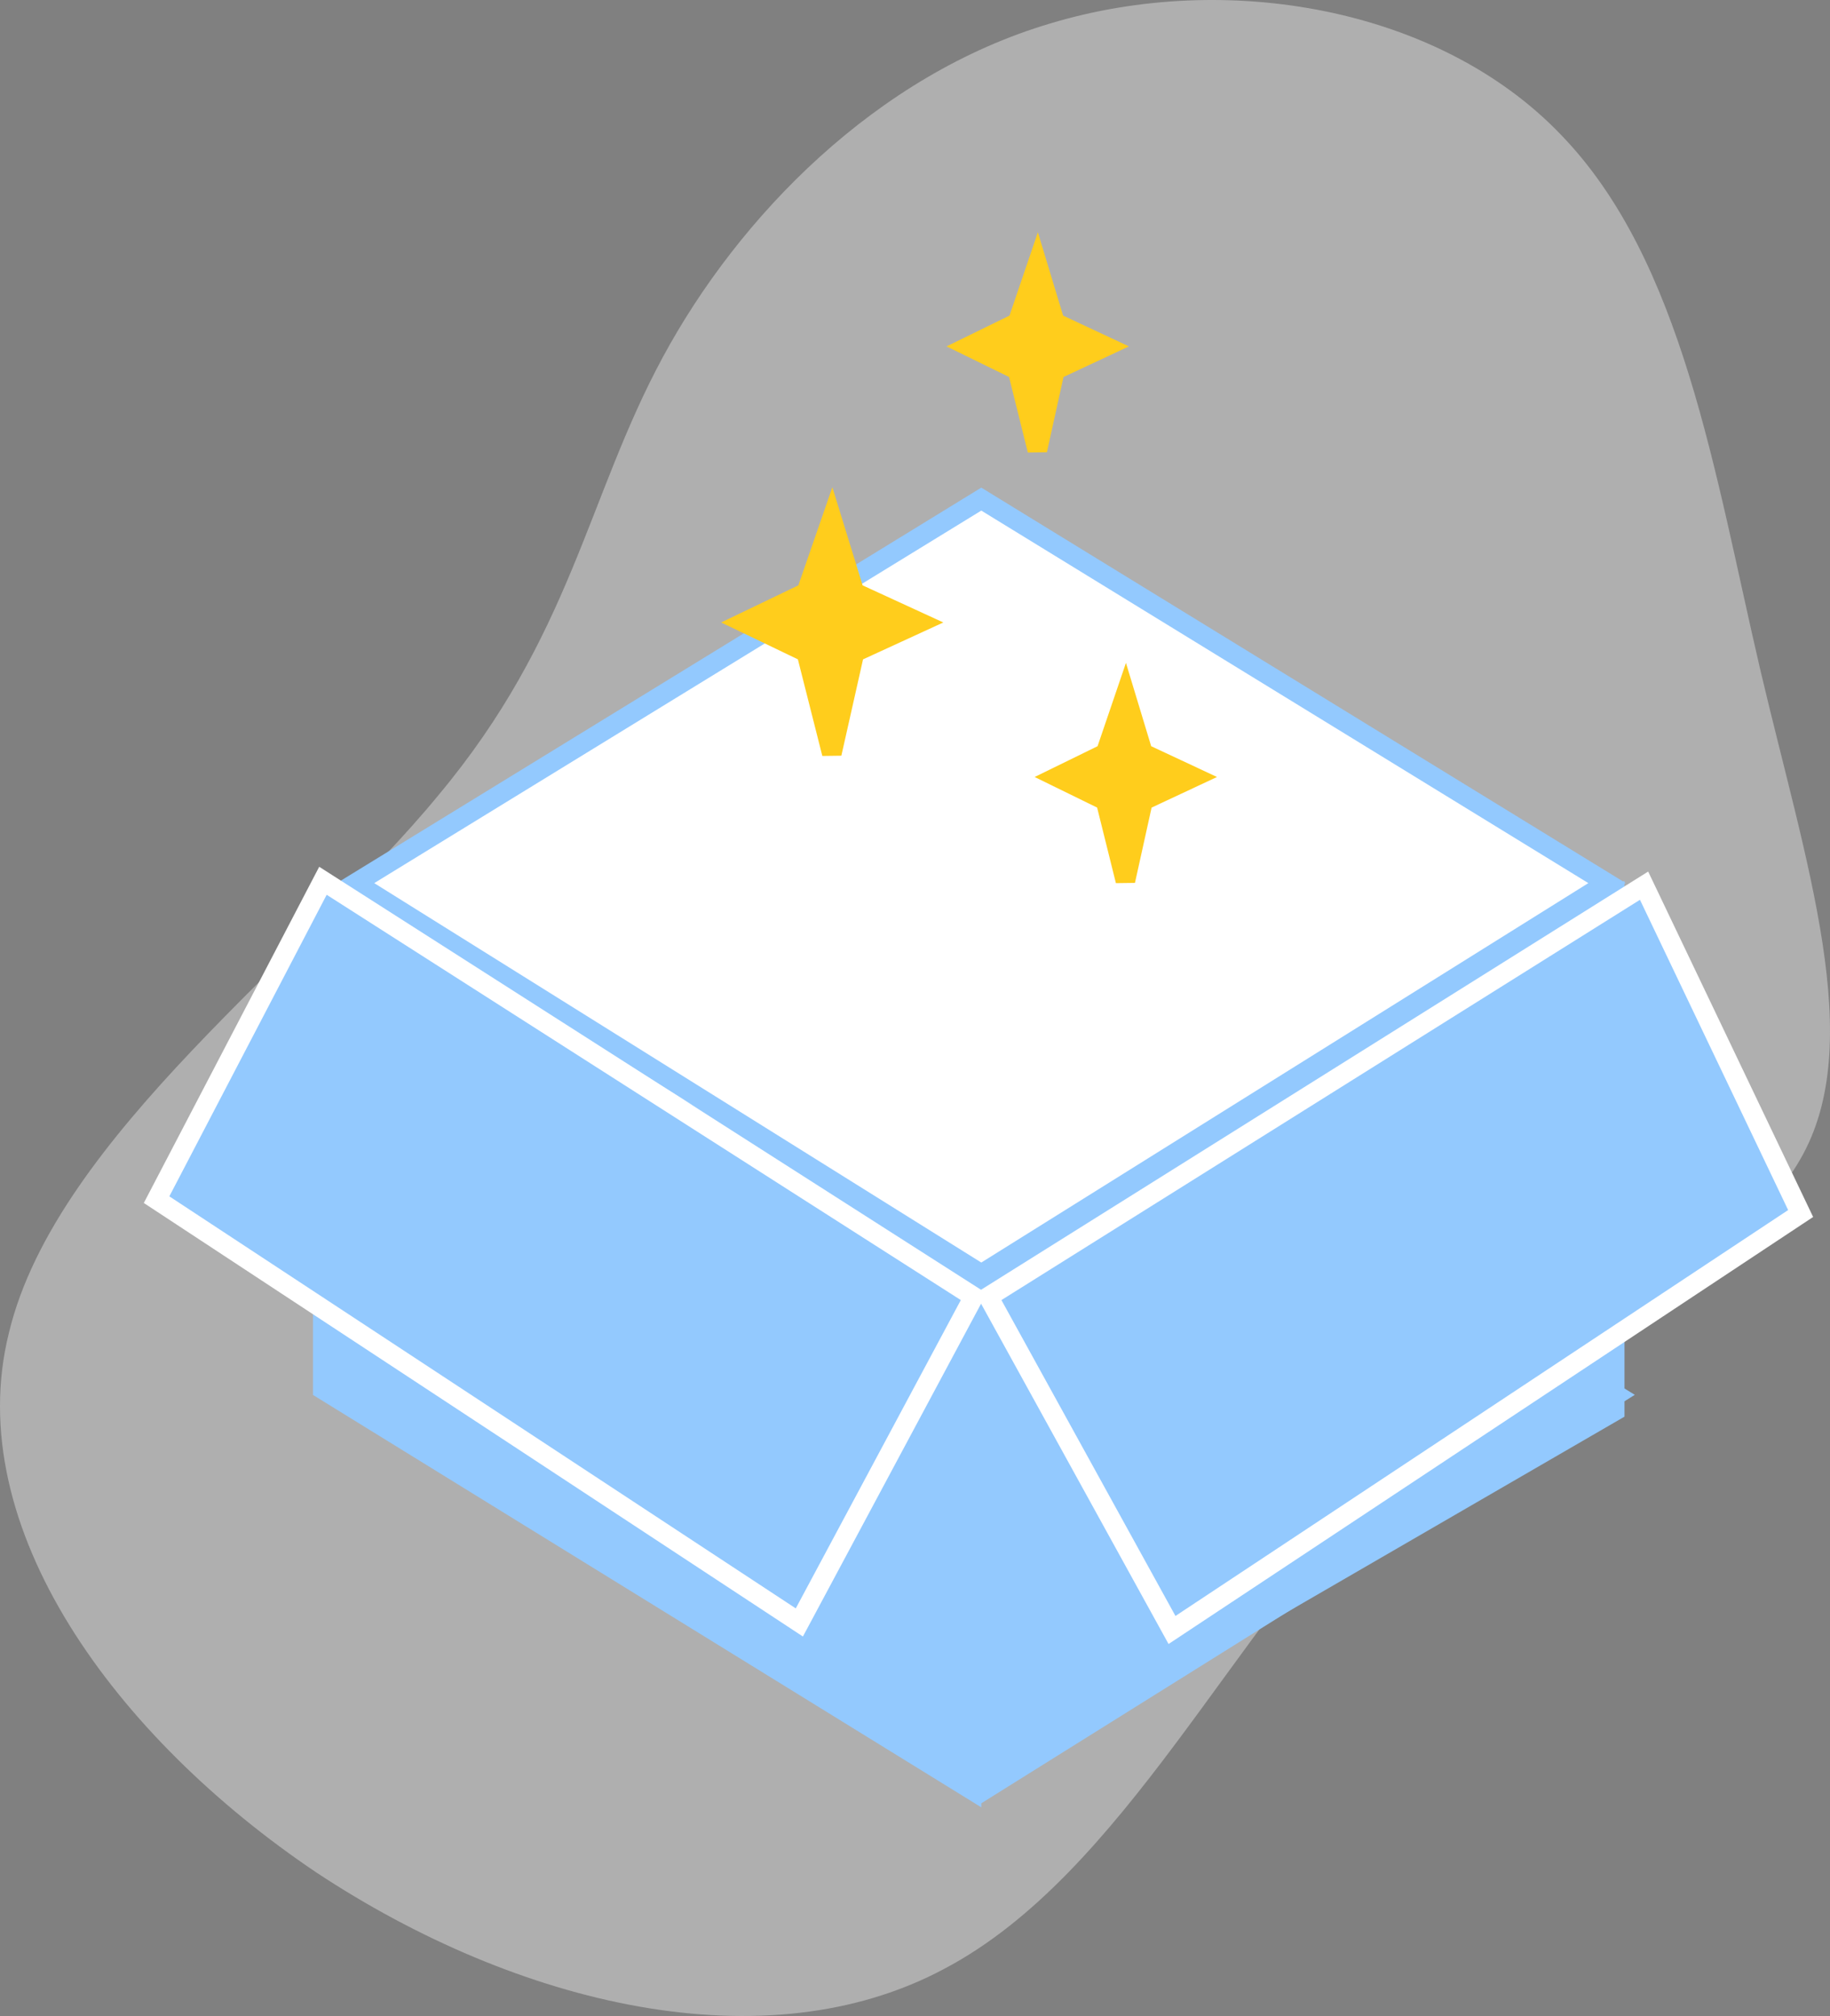 <svg width="187" height="206" viewBox="0 0 187 206" fill="none" xmlns="http://www.w3.org/2000/svg">
<rect x="0" y="0" width="187" height="206" fill="#808080" stroke="none"/>
<path opacity="0.5" d="M159.4 13.659C171.973 26.54 175.189 48.349 179.868 68.401C184.546 88.307 190.833 106.603 183.962 118.459C177.236 130.315 157.207 135.584 141.709 150.953C126.065 166.322 114.808 191.497 96.532 201.157C78.257 210.964 52.964 204.963 32.35 191.35C11.881 177.592 -4.055 156.076 0.916 136.17C5.741 116.117 31.326 97.675 44.777 81.282C58.374 65.035 59.982 50.837 67.731 36.493C75.479 22.149 89.515 7.658 107.351 2.389C125.334 -3.026 146.972 0.779 159.4 13.659Z" fill="#DFDFDF"/>
<path d="M36.342 142.538L100.274 103.308L164.205 142.538L100.274 182.496L36.342 142.538Z" fill="#333333" stroke="#93C9FE" stroke-width="3"/>
<path d="M40.701 125.829L36.342 90.231L99.547 51L163.5 90L136.598 114.932L98 135.5L40.701 125.829Z" fill="white"/>
<path d="M100 183V130.5L166 90V144.758L100 183Z" fill="#93C9FE"/>
<path d="M100.274 184.675V130.162L31.983 90.231V142.539L100.274 184.675Z" fill="#93C9FE"/>
<path d="M36.342 90.231L100.274 51L164.205 90.231L100.274 130.188L36.342 90.231Z" stroke="#93C9FE" stroke-width="2"/>
<path d="M81.681 165.786L99.5 132.5L33 90L16 122.584L81.681 165.786Z" fill="#93C9FE" stroke="white" stroke-width="2"/>
<path d="M119.763 166.556L101 132.5L168 90.5L184 124L119.763 166.556Z" fill="#93C9FE" stroke="white" stroke-width="2"/>
<path d="M82.387 60.535L76 63.605L82.387 66.674L85 77L87.323 66.674L94 63.605L87.323 60.535L85 53L82.387 60.535Z" fill="#FFCD1C" stroke="#FFCD1C" stroke-width="2"/>
<path d="M103.968 32.965L99 35.395L103.968 37.826L106 46L107.806 37.826L113 35.395L107.806 32.965L106 27L103.968 32.965Z" fill="#FFCD1C" stroke="#FFCD1C" stroke-width="2"/>
<path d="M112.968 76.965L108 79.395L112.968 81.826L115 90L116.806 81.826L122 79.395L116.806 76.965L115 71L112.968 76.965Z" fill="#FFCD1C" stroke="#FFCD1C" stroke-width="2"/>
</svg>
